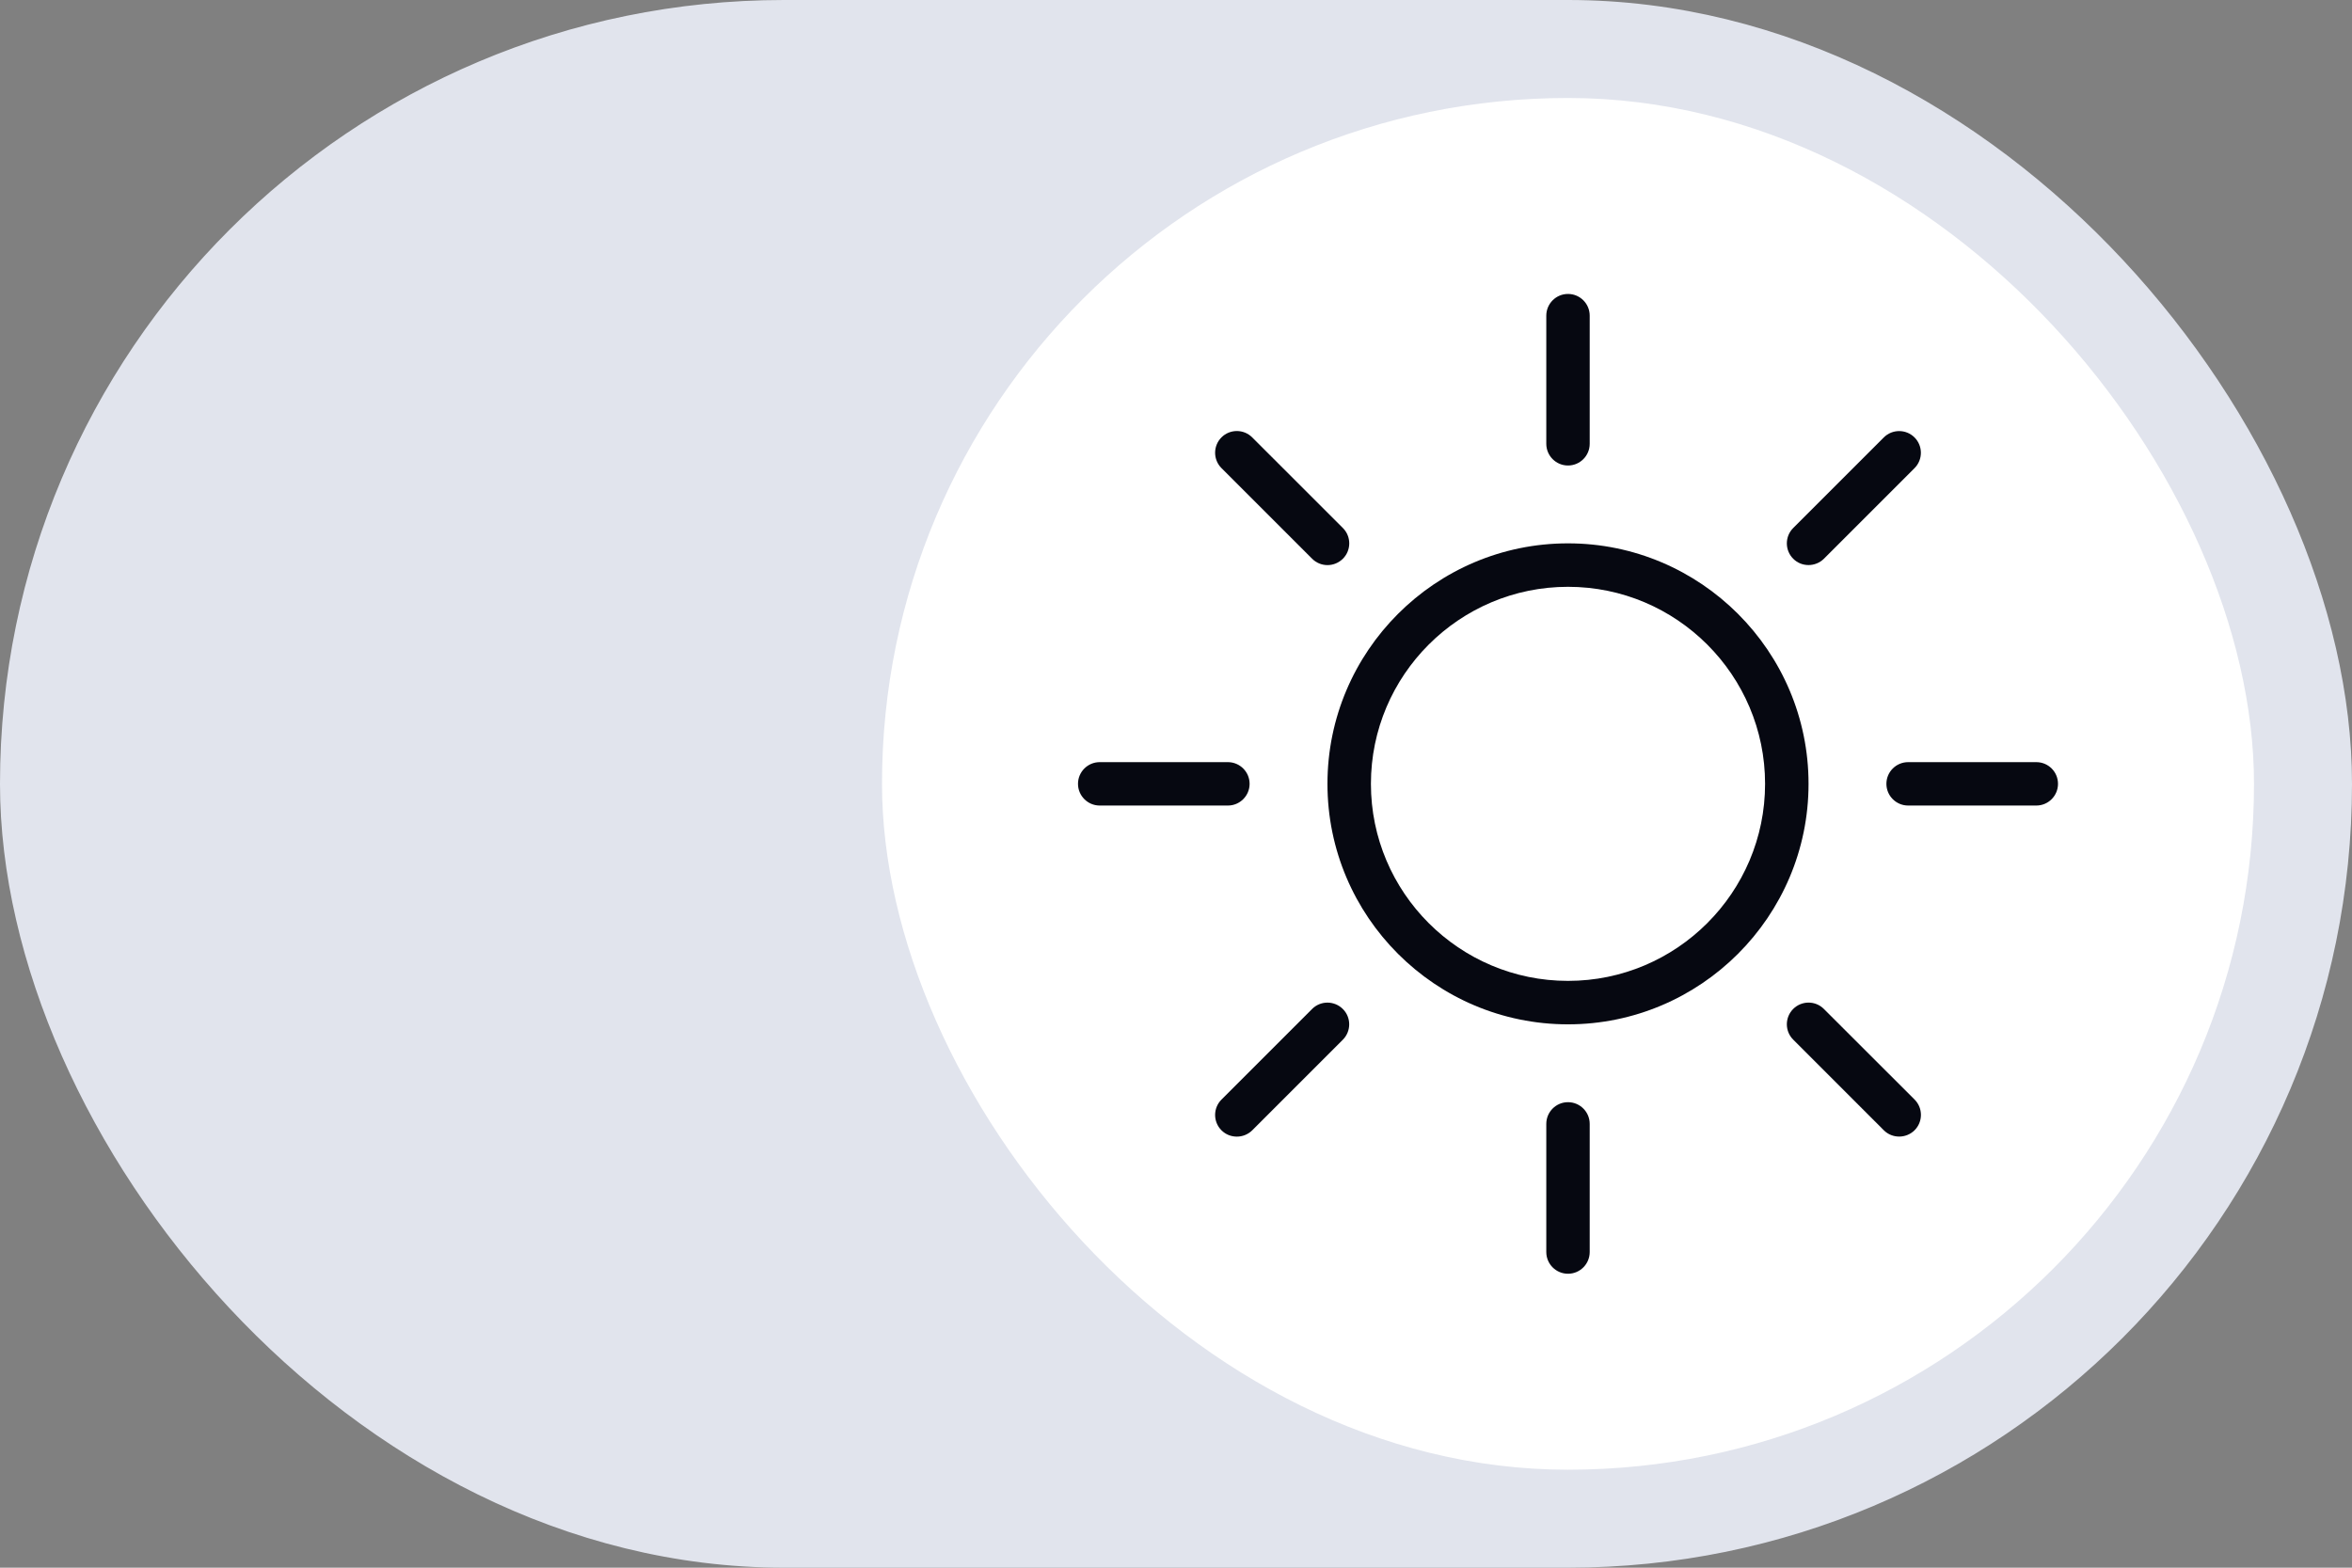 <svg width="48" height="32" viewBox="0 0 48 32" fill="none" xmlns="http://www.w3.org/2000/svg">
<rect x="0" y="0" width="48" height="32" fill="#808080" stroke="none"/>
<rect x="0.5" y="0.5" width="47" height="31" rx="15.5" fill="#E1E4ED"/>
<rect x="18" y="2" width="28" height="28" rx="14" fill="white"/>
<path d="M32 9.502C32.245 9.502 32.443 9.303 32.443 9.059V6.443C32.443 6.199 32.245 6 32 6C31.755 6 31.557 6.199 31.557 6.443V9.059C31.557 9.303 31.755 9.502 32 9.502Z" fill="#060811"/>
<path d="M32 22.498C31.755 22.498 31.557 22.697 31.557 22.941V25.557C31.557 25.801 31.755 26 32 26C32.245 26 32.443 25.801 32.443 25.557V22.941C32.443 22.697 32.245 22.498 32 22.498Z" fill="#060811"/>
<path d="M26.778 11.405C26.865 11.492 26.979 11.535 27.092 11.535C27.206 11.535 27.319 11.491 27.406 11.405C27.579 11.232 27.579 10.951 27.406 10.778L25.555 8.928C25.382 8.755 25.101 8.755 24.928 8.928C24.755 9.101 24.755 9.382 24.928 9.555L26.778 11.405Z" fill="#060811"/>
<path d="M37.222 20.595C37.05 20.422 36.769 20.422 36.596 20.595C36.423 20.768 36.423 21.049 36.596 21.221L38.445 23.071C38.532 23.158 38.645 23.2 38.759 23.2C38.872 23.2 38.986 23.157 39.073 23.071C39.246 22.898 39.246 22.617 39.073 22.444L37.222 20.595Z" fill="#060811"/>
<path d="M25.502 16C25.502 15.755 25.303 15.557 25.059 15.557H22.443C22.199 15.557 22 15.755 22 16C22 16.244 22.199 16.443 22.443 16.443H25.059C25.303 16.443 25.502 16.244 25.502 16Z" fill="#060811"/>
<path d="M41.557 15.557H38.942C38.697 15.557 38.498 15.755 38.498 16C38.498 16.244 38.697 16.443 38.942 16.443H41.557C41.802 16.443 42 16.244 42 16C42 15.755 41.803 15.557 41.557 15.557Z" fill="#060811"/>
<path d="M26.778 20.595L24.928 22.445C24.755 22.618 24.755 22.899 24.928 23.072C25.015 23.159 25.128 23.201 25.242 23.201C25.355 23.201 25.469 23.158 25.556 23.072L27.405 21.223C27.578 21.049 27.578 20.768 27.405 20.596C27.232 20.423 26.951 20.422 26.778 20.595Z" fill="#060811"/>
<path d="M36.909 11.534C37.022 11.534 37.136 11.491 37.223 11.405L39.072 9.556C39.245 9.383 39.245 9.102 39.072 8.929C38.899 8.756 38.618 8.756 38.445 8.929L36.596 10.778C36.423 10.951 36.423 11.232 36.596 11.405C36.682 11.492 36.795 11.534 36.909 11.534Z" fill="#060811"/>
<path d="M32 20.909C29.293 20.909 27.091 18.707 27.091 16C27.091 13.294 29.293 11.091 32 11.091C34.706 11.091 36.909 13.293 36.909 16C36.909 18.707 34.706 20.909 32 20.909ZM32 11.978C29.783 11.978 27.978 13.782 27.978 16C27.978 18.218 29.782 20.022 32 20.022C34.218 20.022 36.022 18.218 36.022 16C36.022 13.783 34.218 11.978 32 11.978Z" fill="#060811"/>
<rect x="0.5" y="0.5" width="47" height="31" rx="15.5" stroke="#E1E4ED"/>
</svg>
